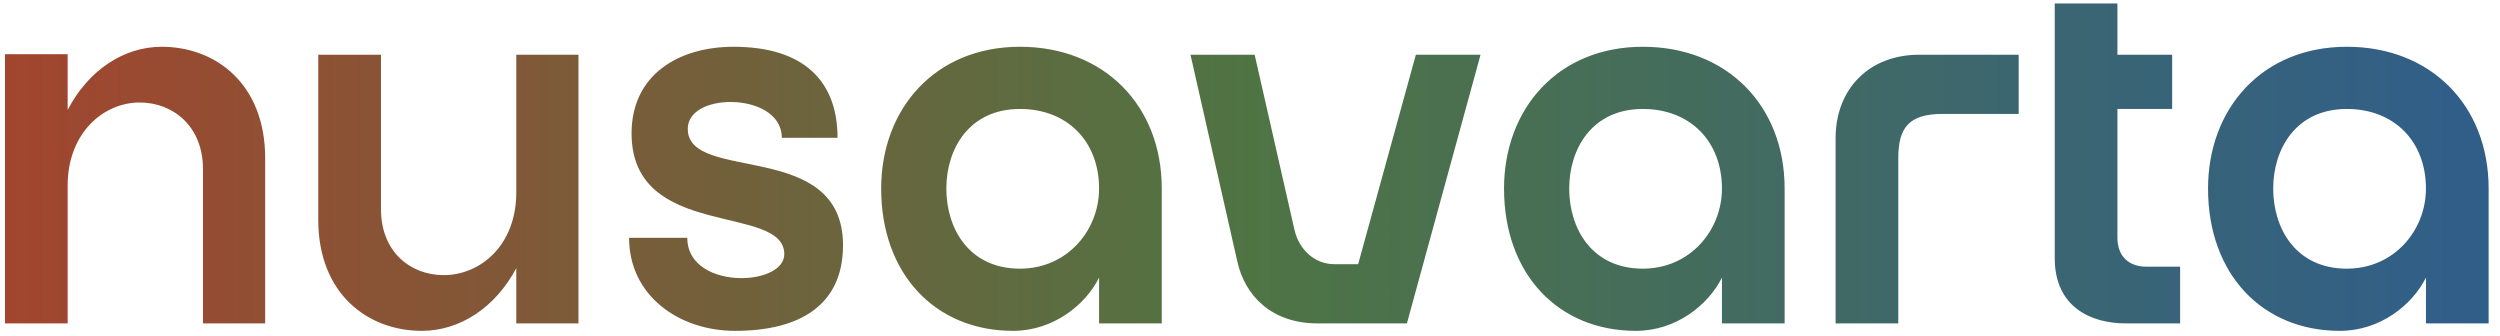 <svg width="201" height="27" viewBox="0 0 201 27" fill="none" xmlns="http://www.w3.org/2000/svg">
<path d="M13 3.76C17.36 3.76 21.32 6.76 21.32 12.72V26H16.32V13.6C16.32 10.12 13.88 8.24 11.24 8.24C8.32 8.24 5.44 10.68 5.44 14.92V26H0.4V4.36H5.44V8.84C7.08 5.68 9.92 3.76 13 3.76ZM41.509 4.4H46.509V26H41.509V21.56C39.829 24.72 36.989 26.6 33.909 26.6C29.549 26.6 25.589 23.6 25.589 17.68V4.4H30.629V16.8C30.629 20.28 33.029 22.12 35.669 22.12C38.629 22.12 41.509 19.72 41.509 15.48V4.4ZM55.297 10.36C55.297 14.76 67.778 11.12 67.778 19.72C67.778 24.48 64.377 26.6 59.097 26.6C54.578 26.6 50.578 23.76 50.578 19.12H55.258C55.258 21.4 57.538 22.36 59.617 22.36C61.417 22.36 63.057 21.64 63.057 20.44C63.057 16.32 50.778 19.36 50.778 10.72C50.778 6 54.578 3.76 58.977 3.76C64.578 3.76 67.338 6.48 67.338 11.08H62.858C62.858 9.12 60.737 8.2 58.737 8.2C56.977 8.2 55.297 8.92 55.297 10.36ZM82.006 3.76C88.766 3.76 93.406 8.48 93.406 15.16V26H88.366V22.32C87.246 24.56 84.646 26.6 81.446 26.6C75.206 26.6 70.846 22.04 70.846 15.16C70.846 8.76 75.166 3.76 82.006 3.76ZM82.006 21.6C85.806 21.6 88.366 18.52 88.366 15.16C88.366 11.36 85.806 8.76 82.006 8.76C77.926 8.76 76.086 11.96 76.086 15.16C76.086 18.4 77.926 21.6 82.006 21.6ZM113.835 4.4H119.035L113.115 26H105.915C102.235 26 100.075 23.76 99.475 21L95.715 4.4H100.875L104.075 18.48C104.435 20.04 105.675 21.24 107.275 21.24H109.195L113.835 4.4ZM132.084 3.76C138.844 3.76 143.484 8.48 143.484 15.16V26H138.444V22.32C137.324 24.56 134.724 26.6 131.524 26.6C125.284 26.6 120.924 22.04 120.924 15.16C120.924 8.76 125.244 3.76 132.084 3.76ZM132.084 21.6C135.884 21.6 138.444 18.52 138.444 15.16C138.444 11.36 135.884 8.76 132.084 8.76C128.004 8.76 126.164 11.96 126.164 15.16C126.164 18.4 128.004 21.6 132.084 21.6ZM154.302 4.4H162.302V9.16H156.182C153.462 9.16 152.622 10.28 152.622 12.72V26H147.582V11.12C147.582 7.12 150.302 4.4 154.302 4.4ZM172.561 21.44H175.281V26H170.881C168.161 26 165.201 24.72 165.201 20.76V0.28H170.241V4.4H174.641V8.76H170.241V19.12C170.241 20.64 171.201 21.44 172.561 21.44ZM188.686 3.76C195.446 3.76 200.086 8.48 200.086 15.16V26H195.046V22.32C193.926 24.56 191.326 26.6 188.126 26.6C181.886 26.6 177.526 22.04 177.526 15.16C177.526 8.76 181.846 3.76 188.686 3.76ZM188.686 21.6C192.486 21.6 195.046 18.52 195.046 15.16C195.046 11.36 192.486 8.76 188.686 8.76C184.606 8.76 182.766 11.96 182.766 15.16C182.766 18.4 184.606 21.6 188.686 21.6Z" fill="url(#paint0_linear_50_225)"/>
<defs>
<linearGradient id="paint0_linear_50_225" x1="-2" y1="12" x2="203" y2="12" gradientUnits="userSpaceOnUse">
<stop stop-color="#A4442E"/>
<stop offset="0.5" stop-color="#4F7444"/>
<stop offset="1" stop-color="#2F5D8C"/>
</linearGradient>
</defs>
</svg>
